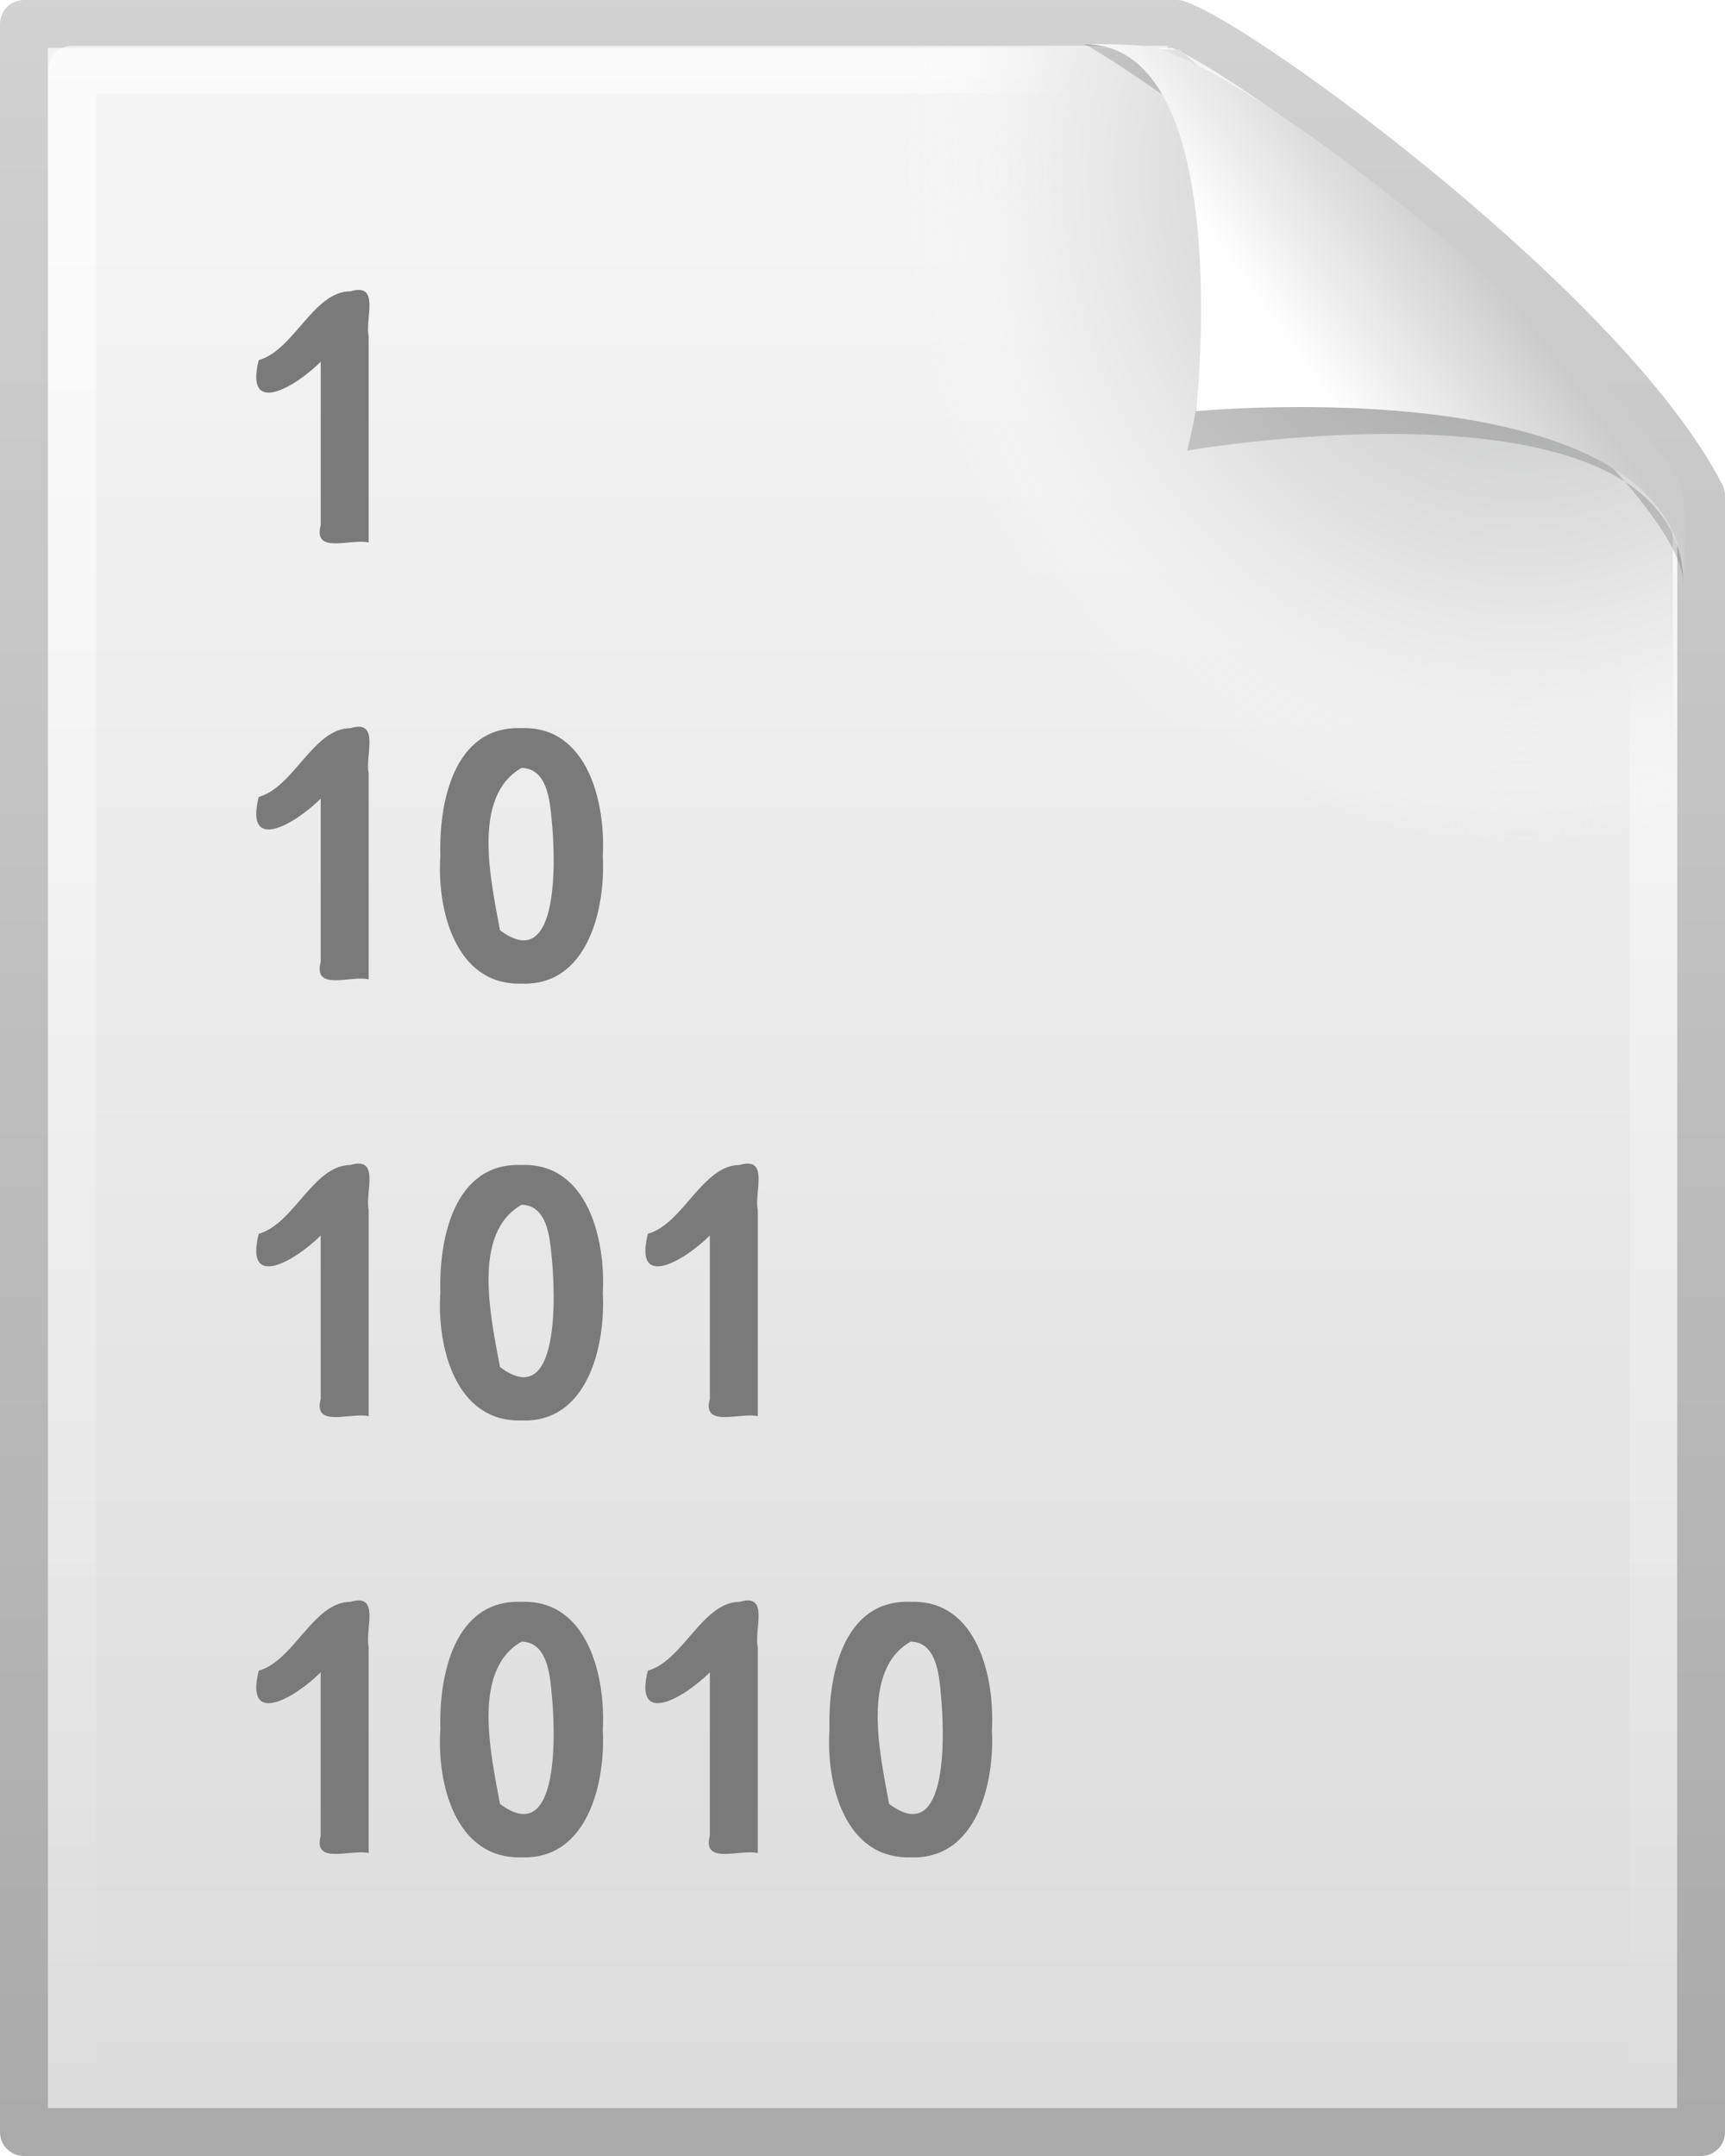 <?xml version="1.0" encoding="UTF-8" standalone="no"?>
<!-- Created with Inkscape (http://www.inkscape.org/) -->

<svg
   xmlns:svg="http://www.w3.org/2000/svg"
   xmlns="http://www.w3.org/2000/svg"
   xmlns:xlink="http://www.w3.org/1999/xlink"
   version="1.2"
   width="100%"
   height="100%"
   viewBox="0 0 36 45"
   id="svg2"
   style="display:inline">
  <defs
     id="defs4">
    <linearGradient
       id="linearGradient3104">
      <stop
         id="stop3106"
         style="stop-color:#aaaaaa;stop-opacity:1"
         offset="0" />
      <stop
         id="stop3108"
         style="stop-color:#d2d2d2;stop-opacity:1"
         offset="1" />
    </linearGradient>
    <linearGradient
       id="linearGradient3600">
      <stop
         id="stop3602"
         style="stop-color:#f4f4f4;stop-opacity:1"
         offset="0" />
      <stop
         id="stop3604"
         style="stop-color:#dbdbdb;stop-opacity:1"
         offset="1" />
    </linearGradient>
    <linearGradient
       id="linearGradient5048">
      <stop
         id="stop5050"
         style="stop-color:#000000;stop-opacity:0"
         offset="0" />
      <stop
         id="stop5056"
         style="stop-color:#000000;stop-opacity:1"
         offset="0.5" />
      <stop
         id="stop5052"
         style="stop-color:#000000;stop-opacity:0"
         offset="1" />
    </linearGradient>
    <linearGradient
       id="linearGradient5060">
      <stop
         id="stop5062"
         style="stop-color:#000000;stop-opacity:1"
         offset="0" />
      <stop
         id="stop5064"
         style="stop-color:#000000;stop-opacity:0"
         offset="1" />
    </linearGradient>
    <linearGradient
       x1="28.976"
       y1="31.07"
       x2="29"
       y2="40.005"
       id="linearGradient4354"
       xlink:href="#linearGradient4457"
       gradientUnits="userSpaceOnUse"
       gradientTransform="matrix(0.75,0,0,0.75,49.873,11.124)" />
    <linearGradient
       x1="28.976"
       y1="31.07"
       x2="29"
       y2="40.005"
       id="linearGradient4350"
       xlink:href="#linearGradient4457"
       gradientUnits="userSpaceOnUse"
       gradientTransform="translate(-1,-1)" />
    <radialGradient
       cx="9.375"
       cy="9.375"
       r="9.375"
       fx="9.375"
       fy="9.375"
       id="radialGradient4348"
       xlink:href="#linearGradient3524"
       gradientUnits="userSpaceOnUse" />
    <radialGradient
       cx="9.375"
       cy="9.375"
       r="9.375"
       fx="9.375"
       fy="9.375"
       id="radialGradient4346"
       xlink:href="#linearGradient3524"
       gradientUnits="userSpaceOnUse" />
    <radialGradient
       cx="9.375"
       cy="9.375"
       r="9.375"
       fx="9.375"
       fy="9.375"
       id="radialGradient4344"
       xlink:href="#linearGradient3524"
       gradientUnits="userSpaceOnUse" />
    <linearGradient
       id="linearGradient4457">
      <stop
         id="stop4459"
         style="stop-color:#cc0000;stop-opacity:1"
         offset="0" />
      <stop
         id="stop4461"
         style="stop-color:#ef2929;stop-opacity:1"
         offset="1" />
    </linearGradient>
    <linearGradient
       id="linearGradient3524">
      <stop
         id="stop5270"
         style="stop-color:#729fcf;stop-opacity:0"
         offset="0" />
      <stop
         id="stop5272"
         style="stop-color:#729fcf;stop-opacity:0"
         offset="0.85" />
      <stop
         id="stop3528"
         style="stop-color:#729fcf;stop-opacity:1"
         offset="1" />
    </linearGradient>
    <linearGradient
       x1="28.976"
       y1="31.07"
       x2="29"
       y2="40.005"
       id="linearGradient4498"
       xlink:href="#linearGradient4457"
       gradientUnits="userSpaceOnUse"
       gradientTransform="translate(-502.684,-258.255)" />
    <radialGradient
       cx="9.375"
       cy="9.375"
       r="9.375"
       fx="9.375"
       fy="9.375"
       id="radialGradient3345"
       xlink:href="#linearGradient3524"
       gradientUnits="userSpaceOnUse" />
    <radialGradient
       cx="9.375"
       cy="9.375"
       r="9.375"
       fx="9.375"
       fy="9.375"
       id="radialGradient3347"
       xlink:href="#linearGradient3524"
       gradientUnits="userSpaceOnUse" />
    <radialGradient
       cx="9.375"
       cy="9.375"
       r="9.375"
       fx="9.375"
       fy="9.375"
       id="radialGradient3349"
       xlink:href="#linearGradient3524"
       gradientUnits="userSpaceOnUse" />
    <linearGradient
       x1="28.976"
       y1="31.07"
       x2="29"
       y2="40.005"
       id="linearGradient3351"
       xlink:href="#linearGradient4457"
       gradientUnits="userSpaceOnUse"
       gradientTransform="translate(-1,-1)" />
    <linearGradient
       x1="28.976"
       y1="31.07"
       x2="29"
       y2="40.005"
       id="linearGradient3355"
       xlink:href="#linearGradient4457"
       gradientUnits="userSpaceOnUse"
       gradientTransform="matrix(0.75,0,0,0.75,49.873,11.124)" />
    <linearGradient
       x1="28.976"
       y1="31.07"
       x2="29"
       y2="40.005"
       id="linearGradient3436"
       xlink:href="#linearGradient4457"
       gradientUnits="userSpaceOnUse"
       gradientTransform="translate(-371.685,-280.571)" />
    <linearGradient
       x1="302.857"
       y1="366.648"
       x2="302.857"
       y2="609.505"
       id="linearGradient3584"
       xlink:href="#linearGradient5048"
       gradientUnits="userSpaceOnUse"
       gradientTransform="matrix(0.07,0,0,0.015,-1.45,38.629)" />
    <radialGradient
       cx="605.714"
       cy="486.648"
       r="117.143"
       fx="605.714"
       fy="486.648"
       id="radialGradient3586"
       xlink:href="#linearGradient5060"
       gradientUnits="userSpaceOnUse"
       gradientTransform="matrix(-0.024,0,0,0.015,21.522,38.629)" />
    <radialGradient
       cx="605.714"
       cy="486.648"
       r="117.143"
       fx="605.714"
       fy="486.648"
       id="radialGradient3588"
       xlink:href="#linearGradient5060"
       gradientUnits="userSpaceOnUse"
       gradientTransform="matrix(0.024,0,0,0.015,26.478,38.629)" />
    <linearGradient
       x1="25.132"
       y1="6.729"
       x2="25.132"
       y2="47.013"
       id="linearGradient3601"
       xlink:href="#linearGradient3600"
       gradientUnits="userSpaceOnUse"
       gradientTransform="translate(-0.008,0)" />
    <linearGradient
       x1="-51.786"
       y1="50.786"
       x2="-51.786"
       y2="2.906"
       id="linearGradient3603"
       xlink:href="#linearGradient3104"
       gradientUnits="userSpaceOnUse"
       gradientTransform="matrix(0.807,0,0,0.936,59.402,-1.114)" />
    <radialGradient
       cx="102"
       cy="112.305"
       r="139.559"
       id="XMLID_8_"
       gradientUnits="userSpaceOnUse">
      <stop
         id="stop41"
         style="stop-color:#b7b8b9;stop-opacity:1"
         offset="0" />
      <stop
         id="stop47"
         style="stop-color:#ececec;stop-opacity:1"
         offset="0.189" />
      <stop
         id="stop49"
         style="stop-color:#fafafa;stop-opacity:0"
         offset="0.257" />
      <stop
         id="stop51"
         style="stop-color:#ffffff;stop-opacity:0"
         offset="0.301" />
      <stop
         id="stop53"
         style="stop-color:#fafafa;stop-opacity:0"
         offset="0.531" />
      <stop
         id="stop55"
         style="stop-color:#ebecec;stop-opacity:0"
         offset="0.845" />
      <stop
         id="stop57"
         style="stop-color:#e1e2e3;stop-opacity:0"
         offset="1" />
    </radialGradient>
    <filter
       x="-0.148"
       y="-0.164"
       width="1.297"
       height="1.329"
       style="color-interpolation-filters:sRGB"
       id="filter3248">
      <feGaussianBlur
         stdDeviation="0.774"
         id="feGaussianBlur3250" />
    </filter>
    <linearGradient
       x1="32.892"
       y1="8.059"
       x2="36.358"
       y2="5.457"
       id="linearGradient2633"
       xlink:href="#linearGradient8589-8"
       gradientUnits="userSpaceOnUse"
       gradientTransform="matrix(0.998,0,0,1.041,0.164,0.894)" />
    <linearGradient
       id="linearGradient8589-8">
      <stop
         id="stop8591-1"
         style="stop-color:#fefefe;stop-opacity:1"
         offset="0" />
      <stop
         id="stop8593-2"
         style="stop-color:#cbcbcb;stop-opacity:1"
         offset="1" />
    </linearGradient>
    <radialGradient
       cx="102"
       cy="112.305"
       r="139.559"
       id="radialGradient2965"
       xlink:href="#XMLID_8_"
       gradientUnits="userSpaceOnUse"
       gradientTransform="matrix(0.362,0,0,-0.391,0.851,49.517)" />
    <linearGradient
       id="linearGradient3211">
      <stop
         id="stop3213"
         style="stop-color:#ffffff;stop-opacity:1"
         offset="0" />
      <stop
         id="stop3215"
         style="stop-color:#ffffff;stop-opacity:0"
         offset="1" />
    </linearGradient>
    <linearGradient
       x1="24"
       y1="2"
       x2="24"
       y2="46.017"
       id="linearGradient2890"
       xlink:href="#linearGradient3211"
       gradientUnits="userSpaceOnUse"
       gradientTransform="matrix(1,0,0,0.978,-5.992,-0.989)" />
  </defs>
  <g
     transform="matrix(1,0,0,1,-5.992,-2)"
     id="layer1"
     style="display:inline">
    <g
       transform="matrix(0.51,0,0,0.51,5.087,-43.602)"
       id="g12923" />
    <g
       transform="matrix(0.51,0,0,0.51,89.04,-9.763)"
       id="g12925"
       style="display:inline" />
    <g
       transform="matrix(0.51,0,0,0.51,89.013,-9.615)"
       id="g12935" />
    <g
       transform="matrix(1.47,0,0,1.47,-88.248,16.936)"
       id="layer5"
       style="display:inline" />
    <g
       transform="matrix(0.51,0,0,0.51,-66.702,21.036)"
       id="g2529"
       style="display:inline" />
    <g
       transform="translate(-111.565,16.095)"
       id="g2552" />
    <g
       transform="translate(-111.565,16.095)"
       id="g2554"
       style="display:inline" />
    <g
       transform="translate(-111.618,16.386)"
       id="g2556" />
    <g
       transform="translate(-49.75,9.693)"
       id="g2682"
       style="display:inline" />
    <g
       transform="matrix(0.51,0,0,0.51,-75.238,-18.599)"
       id="g4093" />
    <g
       transform="matrix(0.51,0,0,0.51,8.715,15.24)"
       id="g4095"
       style="display:inline" />
    <g
       transform="matrix(0.51,0,0,0.51,8.688,15.388)"
       id="g4097" />
    <g
       transform="matrix(1.47,0,0,1.47,-168.572,41.939)"
       id="g4099"
       style="display:inline" />
    <g
       transform="matrix(0.51,0,0,0.51,-147.027,46.039)"
       id="g4101"
       style="display:inline" />
    <g
       transform="translate(-191.889,41.098)"
       id="g4103" />
    <g
       transform="translate(-191.889,41.098)"
       id="g4105"
       style="display:inline" />
    <g
       transform="translate(-191.942,41.389)"
       id="g4107" />
    <g
       transform="translate(-130.074,34.696)"
       id="g4109"
       style="display:inline" />
    <g
       transform="matrix(0.51,0,0,0.51,-138.768,-9.528)"
       id="g3993" />
    <g
       transform="matrix(0.51,0,0,0.51,-54.815,24.31)"
       id="g3995"
       style="display:inline" />
    <g
       transform="matrix(0.51,0,0,0.51,-54.842,24.458)"
       id="g3997" />
    <g
       transform="matrix(1.47,0,0,1.47,-232.102,51.009)"
       id="g3999"
       style="display:inline" />
    <g
       transform="matrix(0.51,0,0,0.51,-210.557,55.109)"
       id="g4001"
       style="display:inline" />
    <g
       transform="translate(-218.054,30.892)"
       id="g3444" />
    <g
       transform="translate(-218.054,30.892)"
       id="g3446"
       style="display:inline" />
    <g
       transform="translate(-218.107,31.183)"
       id="g3448" />
    <g
       transform="matrix(0.51,0,0,0.51,-213.02,-12.419)"
       id="g3454" />
    <g
       transform="matrix(0.51,0,0,0.51,-129.067,21.42)"
       id="g3456"
       style="display:inline" />
    <g
       transform="matrix(0.51,0,0,0.51,-129.094,21.568)"
       id="g3458" />
    <g
       transform="matrix(1.47,0,0,1.47,-306.354,48.119)"
       id="g3462"
       style="display:inline" />
    <g
       transform="matrix(0.51,0,0,0.51,-284.809,52.219)"
       id="g3465"
       style="display:inline" />
    <g
       transform="matrix(2.885,0,0,2.885,-351.089,41.84)"
       id="g3209" />
    <g
       transform="translate(-308.806,49.886)"
       id="g3213" />
    <g
       transform="matrix(2.885,0,0,2.885,-628.719,81.63)"
       id="g3113" />
    <g
       transform="translate(-586.436,89.675)"
       id="g3117" />
    <g
       transform="matrix(0.51,0,0,0.51,-197.048,-9.557)"
       id="g2591" />
    <g
       transform="matrix(0.51,0,0,0.51,-113.095,24.281)"
       id="g2593"
       style="display:inline" />
    <g
       transform="matrix(0.51,0,0,0.51,-113.122,24.429)"
       id="g2595" />
    <g
       transform="matrix(1.47,0,0,1.47,-290.382,50.98)"
       id="g2599"
       style="display:inline" />
    <g
       transform="matrix(0.51,0,0,0.51,-268.837,55.08)"
       id="g2601"
       style="display:inline" />
    <g
       transform="translate(-313.7,50.139)"
       id="g4020" />
    <g
       transform="translate(-313.7,50.139)"
       id="g4022"
       style="display:inline" />
    <g
       transform="translate(-313.753,50.43)"
       id="g4024" />
    <g
       transform="matrix(0.51,0,0,0.51,-100.918,-29.345)"
       id="g2995" />
    <g
       transform="matrix(0.51,0,0,0.51,-16.965,4.494)"
       id="g2997"
       style="display:inline" />
    <g
       transform="matrix(0.51,0,0,0.51,-16.992,4.642)"
       id="g2999" />
    <g
       transform="matrix(1.47,0,0,1.47,-194.252,31.193)"
       id="g3003"
       style="display:inline" />
    <g
       transform="matrix(0.51,0,0,0.51,-172.707,35.293)"
       id="g3006"
       style="display:inline" />
    <g
       transform="translate(-221.208,53.379)"
       id="g4141" />
    <g
       transform="translate(-221.208,53.379)"
       id="g3385"
       style="display:inline" />
    <g
       transform="translate(-271.639,55.319)"
       id="g3398" />
    <g
       transform="translate(-271.231,22.603)"
       id="g3358"
       style="opacity:0.306" />
    <g
       transform="translate(-279.231,118.291)"
       id="g3360" />
    <rect
       width="16"
       height="16"
       x="-483.684"
       y="-234.255"
       id="rect3370"
       style="display:none;overflow:visible;visibility:visible;fill:#d3d7cf;fill-opacity:1;fill-rule:evenodd;stroke:none;stroke-width:1;marker:none" />
    <rect
       width="22"
       height="22"
       x="-483.684"
       y="-208.255"
       id="rect3372"
       style="display:none;overflow:visible;visibility:visible;fill:#d3d7cf;fill-opacity:1;fill-rule:evenodd;stroke:none;stroke-width:1;marker:none" />
    <path
       d="m 18.75,9.375 a 9.375,9.375 0 1 1 -18.75,0 9.375,9.375 0 1 1 18.75,0 z"
       transform="matrix(1.707,0,0,1.707,-431.684,-179.255)"
       id="path3374"
       style="display:none;overflow:visible;visibility:visible;fill:url(#radialGradient4344);fill-opacity:1;fill-rule:evenodd;stroke:none;stroke-width:0.609;marker:none" />
    <path
       d="m 18.75,9.375 a 9.375,9.375 0 1 1 -18.75,0 9.375,9.375 0 1 1 18.75,0 z"
       transform="matrix(2.133,0,0,2.133,-435.684,-183.255)"
       id="path3376"
       style="display:none;overflow:visible;visibility:visible;fill:url(#radialGradient4346);fill-opacity:1;fill-rule:evenodd;stroke:none;stroke-width:0.481;marker:none" />
    <path
       d="m 18.75,9.375 a 9.375,9.375 0 1 1 -18.75,0 9.375,9.375 0 1 1 18.75,0 z"
       transform="matrix(2.56,0,0,2.56,-439.684,-187.255)"
       id="path3378"
       style="display:none;overflow:visible;visibility:visible;fill:url(#radialGradient4348);fill-opacity:1;fill-rule:evenodd;stroke:none;stroke-width:0.4;marker:none" />
    <g
       transform="translate(-619.684,-199.755)"
       id="g3380"
       style="display:none">
      <path
         d="m 57,28.5 a 1.75,1 0 1 1 -3.5,0 1.75,1 0 1 1 3.5,0 z"
         transform="matrix(1.143,0,0,1.5,-11.143,-8.25)"
         id="path3382"
         style="display:inline;overflow:visible;visibility:visible;fill:#000000;fill-opacity:1;fill-rule:evenodd;stroke:none;stroke-width:1;marker:none" />
      <rect
         width="1"
         height="8.5"
         x="53"
         y="26"
         id="rect3384"
         style="display:inline;overflow:visible;visibility:visible;fill:#000000;fill-opacity:1;fill-rule:evenodd;stroke:none;stroke-width:1;marker:none" />
      <path
         d="m 54,26 c 2,0 1.5,3 2.5,3 C 54.5,29 56,27.5 54,27.5 L 54,26 Z"
         id="path3386"
         style="fill:#000000;fill-opacity:1;fill-rule:evenodd;stroke:none" />
    </g>
    <g
       transform="translate(-619.684,-199.755)"
       id="g3388"
       style="display:none">
      <path
         d="m 57,28.5 a 1.75,1 0 1 1 -3.5,0 1.75,1 0 1 1 3.5,0 z"
         transform="matrix(1.143,0,0,1.5,-2.643,-8.25)"
         id="path3390"
         style="display:inline;overflow:visible;visibility:visible;fill:#000000;fill-opacity:1;fill-rule:evenodd;stroke:none;stroke-width:1;marker:none" />
      <rect
         width="1"
         height="8.5"
         x="61.5"
         y="26"
         id="rect3392"
         style="display:inline;overflow:visible;visibility:visible;fill:#000000;fill-opacity:1;fill-rule:evenodd;stroke:none;stroke-width:1;marker:none" />
      <path
         d="M 62.5,26 C 64.5,26 64,28.5 65,28.5 c -1.5,1e-6 -0.5,-1 -2.5,-1 l 0,-1.5 z"
         id="path3394"
         style="fill:#000000;fill-opacity:1;fill-rule:evenodd;stroke:none" />
      <path
         d="M 62.5,28 C 64.5,28 64,30.5 65,30.5 c -1.5,1e-6 -0.5,-1 -2.5,-1 l 0,-1.5 z"
         id="path3396"
         style="display:inline;fill:#000000;fill-opacity:1;fill-rule:evenodd;stroke:none" />
    </g>
    <g
       transform="translate(-541.684,-234.255)"
       id="g3399"
       style="display:none">
      <path
         d="m 57,28.5 a 1.75,1 0 1 1 -3.5,0 1.75,1 0 1 1 3.5,0 z"
         transform="matrix(-1.143,0,0,-1.5,56.143,104.75)"
         id="path3401"
         style="display:inline;overflow:visible;visibility:visible;fill:#000000;fill-opacity:1;fill-rule:evenodd;stroke:none;stroke-width:1;marker:none" />
      <rect
         width="1"
         height="8.5"
         x="8"
         y="-70.5"
         transform="scale(-1,-1)"
         id="rect3403"
         style="display:inline;overflow:visible;visibility:visible;fill:#000000;fill-opacity:1;fill-rule:evenodd;stroke:none;stroke-width:1;marker:none" />
      <path
         d="m -8,70.5 c 2,0 1.5,-3 2.5,-3 -2,-10e-7 -0.5,1.5 -2.5,1.5 l 0,1.5 z"
         id="path3405"
         style="display:inline;fill:#000000;fill-opacity:1;fill-rule:evenodd;stroke:none" />
    </g>
    <g
       transform="translate(-620.184,-199.755)"
       id="g3407"
       style="display:none">
      <path
         d="m 57,28.5 a 1.75,1 0 1 1 -3.5,0 1.75,1 0 1 1 3.5,0 z"
         transform="matrix(-1.143,0,0,-1.5,142.643,70.25)"
         id="path3409"
         style="display:inline;overflow:visible;visibility:visible;fill:#000000;fill-opacity:1;fill-rule:evenodd;stroke:none;stroke-width:1;marker:none" />
      <rect
         width="1"
         height="8.5"
         x="-78.5"
         y="-36"
         transform="scale(-1,-1)"
         id="rect3411"
         style="display:inline;overflow:visible;visibility:visible;fill:#000000;fill-opacity:1;fill-rule:evenodd;stroke:none;stroke-width:1;marker:none" />
      <path
         d="M 78.5,36 C 80.5,36 80,33.5 81,33.5 c -1.5,-10e-7 -0.5,1 -2.5,1 l 0,1.5 z"
         id="path3413"
         style="fill:#000000;fill-opacity:1;fill-rule:evenodd;stroke:none" />
      <path
         d="M 78.5,34 C 80.5,34 80,31.5 81,31.5 c -1.5,-1e-6 -0.5,1 -2.5,1 l 0,1.5 z"
         id="path3415"
         style="display:inline;fill:#000000;fill-opacity:1;fill-rule:evenodd;stroke:none" />
    </g>
    <g
       transform="translate(-540.684,-235.255)"
       id="g3417"
       style="display:none">
      <path
         d="m 57,28.5 a 1.75,1 0 1 1 -3.5,0 1.75,1 0 1 1 3.5,0 z"
         transform="matrix(1.143,0,0,1.5,-89.143,39.75)"
         id="path3419"
         style="display:inline;overflow:visible;visibility:visible;fill:#000000;fill-opacity:1;fill-rule:evenodd;stroke:none;stroke-width:1;marker:none" />
      <path
         d="m -25,74 6,1.5 0,8.5 -1,0 0,-7 -4,-1 0,6.5 -1,0 0,-8.5 z"
         id="path3421"
         style="display:inline;overflow:visible;visibility:visible;fill:#000000;fill-opacity:1;fill-rule:evenodd;stroke:none;stroke-width:1;marker:none" />
      <path
         d="m 57,28.5 a 1.75,1 0 1 1 -3.5,0 1.75,1 0 1 1 3.5,0 z"
         transform="matrix(1.143,0,0,1.5,-84.143,41.25)"
         id="path3423"
         style="display:inline;overflow:visible;visibility:visible;fill:#000000;fill-opacity:1;fill-rule:evenodd;stroke:none;stroke-width:1;marker:none" />
    </g>
    <g
       transform="translate(-542.184,-236.255)"
       id="g3425"
       style="display:none">
      <path
         d="m 57,28.5 a 1.75,1 0 1 1 -3.5,0 1.75,1 0 1 1 3.5,0 z"
         transform="matrix(1.143,0,0,-1.5,-74.643,120.75)"
         id="path3427"
         style="display:inline;overflow:visible;visibility:visible;fill:#000000;fill-opacity:1;fill-rule:evenodd;stroke:none;stroke-width:1;marker:none" />
      <path
         d="m -13.5,86.5 6,-1.5 0,-8.5 -1,0 0,7 -4,1 0,-6.5 -1,0 0,8.5 z"
         id="path3429"
         style="display:inline;overflow:visible;visibility:visible;fill:#000000;fill-opacity:1;fill-rule:evenodd;stroke:none;stroke-width:1;marker:none" />
      <path
         d="m 57,28.5 a 1.75,1 0 1 1 -3.5,0 1.75,1 0 1 1 3.5,0 z"
         transform="matrix(1.143,0,0,-1.5,-69.643,119.25)"
         id="path3431"
         style="display:inline;overflow:visible;visibility:visible;fill:#000000;fill-opacity:1;fill-rule:evenodd;stroke:none;stroke-width:1;marker:none" />
    </g>
    <path
       d="m 80,37 a 16,16 0 1 1 -32,0 16,16 0 1 1 32,0 z"
       transform="translate(-478.179,-155.25)"
       id="path3433"
       style="display:none;overflow:visible;visibility:visible;fill:#5c3566;fill-opacity:1;fill-rule:evenodd;stroke:none;stroke-width:1;marker:none" />
    <path
       d="m 80,37 a 16,16 0 1 1 -32,0 16,16 0 1 1 32,0 z"
       transform="matrix(0.75,0,0,0.75,-462.198,-146.011)"
       id="path3435"
       style="display:none;overflow:visible;visibility:visible;fill:#75507b;fill-opacity:1;fill-rule:evenodd;stroke:none;stroke-width:1;marker:none" />
    <path
       d="m 80,37 a 16,16 0 1 1 -32,0 16,16 0 1 1 32,0 z"
       transform="matrix(0.5,0,0,0.5,-446.174,-136.747)"
       id="path3437"
       style="display:none;overflow:visible;visibility:visible;fill:#ad7fa8;fill-opacity:1;fill-rule:evenodd;stroke:none;stroke-width:1;marker:none" />
    <g
       transform="translate(-541.684,-235.255)"
       id="g3439"
       style="display:none">
      <rect
         width="12"
         height="12"
         ry="1.085"
         x="26.5"
         y="27.5"
         id="rect3441"
         style="display:inline;overflow:visible;visibility:visible;fill:url(#linearGradient4350);fill-opacity:1;fill-rule:evenodd;stroke:#a40000;stroke-width:1;stroke-linecap:round;stroke-linejoin:miter;stroke-miterlimit:4;stroke-dasharray:none;stroke-dashoffset:0;stroke-opacity:1;marker:none" />
      <g
         transform="translate(-2,-2)"
         id="g3443">
        <rect
           width="9"
           height="2"
           ry="0"
           x="44.998"
           y="-0.293"
           transform="matrix(0.707,0.707,-0.707,0.707,0,0)"
           id="rect3445"
           style="display:inline;overflow:visible;visibility:visible;fill:#ffffff;fill-opacity:1;fill-rule:evenodd;stroke:none;stroke-width:1;marker:none" />
        <rect
           width="9"
           height="2"
           ry="0"
           x="-3.793"
           y="48.498"
           transform="matrix(-0.707,0.707,0.707,0.707,0,0)"
           id="rect3447"
           style="display:inline;overflow:visible;visibility:visible;fill:#ffffff;fill-opacity:1;fill-rule:evenodd;stroke:none;stroke-width:1;marker:none" />
      </g>
      <rect
         width="10"
         height="10"
         ry="0"
         x="27.5"
         y="28.5"
         id="rect3449"
         style="display:inline;overflow:visible;visibility:visible;fill:none;stroke:#ef2929;stroke-width:1;stroke-linecap:round;stroke-linejoin:round;stroke-miterlimit:4;stroke-dasharray:none;stroke-dashoffset:0;stroke-opacity:1;marker:none" />
    </g>
    <rect
       width="7"
       height="7"
       ry="1.085"
       x="-475.184"
       y="-229.755"
       id="rect3451"
       style="display:none;overflow:visible;visibility:visible;fill:url(#linearGradient4498);fill-opacity:1;fill-rule:evenodd;stroke:#a40000;stroke-width:1;stroke-linecap:round;stroke-linejoin:miter;stroke-miterlimit:4;stroke-dasharray:none;stroke-dashoffset:0;stroke-opacity:1;marker:none" />
    <path
       d="m -474.184,-227.755 1,-1 4,4 -1,1 -4,-4 z"
       id="path3453"
       style="display:none;fill:#ffffff;fill-opacity:1;fill-rule:evenodd;stroke:none" />
    <path
       d="m -473.184,-223.755 -1,-1 4,-4 1,1 -4,4 z"
       id="path3455"
       style="display:none;fill:#ffffff;fill-opacity:1;fill-rule:evenodd;stroke:none" />
    <g
       transform="translate(-541.684,-234.255)"
       id="g3457"
       style="display:none">
      <rect
         width="9.001"
         height="9.001"
         ry="0.993"
         x="70.499"
         y="32.5"
         id="rect3459"
         style="display:inline;overflow:visible;visibility:visible;fill:url(#linearGradient4354);fill-opacity:1;fill-rule:evenodd;stroke:#a40000;stroke-width:1;stroke-linecap:round;stroke-linejoin:miter;stroke-miterlimit:4;stroke-dasharray:none;stroke-dashoffset:0;stroke-opacity:1;marker:none" />
      <rect
         width="7"
         height="7"
         ry="0"
         x="71.5"
         y="33.5"
         id="rect3461"
         style="display:inline;overflow:visible;visibility:visible;fill:none;stroke:#ef2929;stroke-width:1;stroke-linecap:round;stroke-linejoin:round;stroke-miterlimit:4;stroke-dasharray:none;stroke-dashoffset:0;stroke-opacity:1;marker:none" />
      <g
         id="g3463">
        <path
           d="m 72.5,35.5 1,-1 4,4 -1,1 -4,-4 z"
           id="path3465"
           style="display:inline;fill:#ffffff;fill-opacity:1;fill-rule:evenodd;stroke:none" />
        <path
           d="m 73.5,39.5 -1,-1 4,-4 1,1 -4,4 z"
           id="path3467"
           style="display:inline;fill:#ffffff;fill-opacity:1;fill-rule:evenodd;stroke:none" />
      </g>
    </g>
    <g
       transform="matrix(0.4,0,0,0.4,-133.863,3.289)"
       id="g2570" />
    <g
       transform="matrix(0.4,0,0,0.4,-68.017,29.83)"
       id="g2572"
       style="display:inline" />
    <g
       transform="matrix(0.4,0,0,0.4,-68.038,29.946)"
       id="g2574" />
    <g
       transform="matrix(1.153,0,0,1.153,-207.067,50.771)"
       id="g2576"
       style="display:inline" />
    <g
       transform="matrix(0.4,0,0,0.4,-190.169,53.986)"
       id="g2578"
       style="display:inline" />
    <g
       transform="matrix(0.784,0,0,0.784,-196.049,34.993)"
       id="g2580" />
    <g
       transform="matrix(0.784,0,0,0.784,-196.049,34.993)"
       id="g2582"
       style="display:inline" />
    <g
       transform="matrix(0.784,0,0,0.784,-196.091,35.221)"
       id="g2584" />
    <g
       transform="matrix(0.4,0,0,0.4,-192.101,1.023)"
       id="g2586" />
    <g
       transform="matrix(0.4,0,0,0.4,-126.255,27.563)"
       id="g2588"
       style="display:inline" />
    <g
       transform="matrix(0.4,0,0,0.4,-126.276,27.679)"
       id="g2590" />
    <g
       transform="matrix(1.153,0,0,1.153,-265.305,48.504)"
       id="g2592"
       style="display:inline" />
    <g
       transform="matrix(0.4,0,0,0.4,-248.407,51.719)"
       id="g2594"
       style="display:inline" />
    <g
       transform="matrix(2.263,0,0,2.263,-300.392,43.579)"
       id="g2596" />
    <g
       transform="matrix(0.784,0,0,0.784,-267.228,49.89)"
       id="g2598" />
    <g
       transform="matrix(2.263,0,0,2.263,-518.144,74.787)"
       id="g2600" />
    <g
       transform="matrix(0.784,0,0,0.784,-484.98,81.097)"
       id="g2602" />
    <g
       transform="matrix(0.4,0,0,0.4,-179.574,3.267)"
       id="g2604" />
    <g
       transform="matrix(0.4,0,0,0.4,-113.727,29.807)"
       id="g2606"
       style="display:inline" />
    <g
       transform="matrix(0.4,0,0,0.4,-113.748,29.923)"
       id="g2608" />
    <g
       transform="matrix(1.153,0,0,1.153,-252.778,50.748)"
       id="g2610"
       style="display:inline" />
    <g
       transform="matrix(0.4,0,0,0.4,-235.88,53.964)"
       id="g2612"
       style="display:inline" />
    <g
       transform="matrix(0.784,0,0,0.784,-271.066,50.088)"
       id="g2614" />
    <g
       transform="matrix(0.784,0,0,0.784,-271.066,50.088)"
       id="g2616"
       style="display:inline" />
    <g
       transform="matrix(0.784,0,0,0.784,-271.108,50.316)"
       id="g2618" />
    <g
       transform="matrix(0.4,0,0,0.4,-104.176,-12.253)"
       id="g2620" />
    <g
       transform="matrix(0.4,0,0,0.4,-38.33,14.287)"
       id="g2622"
       style="display:inline" />
    <g
       transform="matrix(0.4,0,0,0.4,-38.351,14.404)"
       id="g2624" />
    <g
       transform="matrix(1.153,0,0,1.153,-177.381,35.228)"
       id="g2626"
       style="display:inline" />
    <g
       transform="matrix(0.4,0,0,0.4,-160.482,38.444)"
       id="g2628"
       style="display:inline" />
    <g
       transform="matrix(0.51,0,0,0.51,55.761,-40.915)"
       id="g2890" />
    <g
       transform="matrix(0.51,0,0,0.51,139.714,-7.076)"
       id="g2892"
       style="display:inline" />
    <g
       transform="matrix(0.51,0,0,0.51,139.687,-6.928)"
       id="g2894" />
    <g
       transform="matrix(1.47,0,0,1.47,-37.574,19.623)"
       id="g2896"
       style="display:inline" />
    <g
       transform="matrix(0.51,0,0,0.51,-16.028,23.723)"
       id="g2898"
       style="display:inline" />
    <g
       transform="translate(-60.891,18.782)"
       id="g2900" />
    <g
       transform="translate(-60.891,18.782)"
       id="g2902"
       style="display:inline" />
    <g
       transform="translate(-60.944,19.073)"
       id="g2904" />
    <g
       transform="translate(0.924,12.38)"
       id="g2906"
       style="display:inline" />
    <g
       transform="matrix(0.51,0,0,0.51,-7.769,-31.845)"
       id="g2908" />
    <g
       transform="matrix(0.51,0,0,0.51,76.184,1.994)"
       id="g2910"
       style="display:inline" />
    <g
       transform="matrix(0.51,0,0,0.51,76.157,2.142)"
       id="g2912" />
    <g
       transform="matrix(1.47,0,0,1.47,-101.104,28.693)"
       id="g2914"
       style="display:inline" />
    <g
       transform="matrix(0.51,0,0,0.51,-79.558,32.793)"
       id="g2916"
       style="display:inline" />
    <g
       transform="translate(-87.055,8.576)"
       id="g2918" />
    <g
       transform="translate(-87.055,8.576)"
       id="g2920"
       style="display:inline" />
    <g
       transform="translate(-87.108,8.867)"
       id="g2922" />
    <g
       transform="matrix(0.51,0,0,0.51,-82.022,-34.735)"
       id="g2924" />
    <g
       transform="matrix(0.51,0,0,0.51,1.931,-0.896)"
       id="g2926"
       style="display:inline" />
    <g
       transform="matrix(0.51,0,0,0.51,1.904,-0.748)"
       id="g2928" />
    <g
       transform="matrix(1.47,0,0,1.47,-175.356,25.803)"
       id="g2930"
       style="display:inline" />
    <g
       transform="matrix(0.51,0,0,0.51,-153.811,29.903)"
       id="g2932"
       style="display:inline" />
    <g
       transform="matrix(2.885,0,0,2.885,-220.091,19.524)"
       id="g2934" />
    <g
       transform="translate(-177.807,27.57)"
       id="g2936" />
    <g
       transform="matrix(2.885,0,0,2.885,-497.721,59.313)"
       id="g2938" />
    <g
       transform="translate(-455.437,67.359)"
       id="g2940" />
    <g
       transform="matrix(0.51,0,0,0.51,-66.05,-31.874)"
       id="g2942" />
    <g
       transform="matrix(0.51,0,0,0.51,17.903,1.965)"
       id="g2944"
       style="display:inline" />
    <g
       transform="matrix(0.51,0,0,0.51,17.876,2.113)"
       id="g2946" />
    <g
       transform="matrix(1.47,0,0,1.47,-159.384,28.664)"
       id="g2948"
       style="display:inline" />
    <g
       transform="matrix(0.51,0,0,0.51,-137.839,32.764)"
       id="g2950"
       style="display:inline" />
    <g
       transform="translate(-182.701,27.823)"
       id="g2952" />
    <g
       transform="translate(-182.701,27.823)"
       id="g2954"
       style="display:inline" />
    <g
       transform="translate(-182.754,28.114)"
       id="g2956" />
    <g
       transform="matrix(0.51,0,0,0.51,30.08,-51.661)"
       id="g2958" />
    <g
       transform="matrix(0.51,0,0,0.51,114.034,-17.823)"
       id="g2960"
       style="display:inline" />
    <g
       transform="matrix(0.51,0,0,0.51,114.007,-17.674)"
       id="g2962" />
    <g
       transform="matrix(1.47,0,0,1.47,-63.254,8.877)"
       id="g2964"
       style="display:inline" />
    <g
       transform="matrix(0.51,0,0,0.51,-41.708,12.977)"
       id="g2966"
       style="display:inline" />
    <g
       transform="translate(-90.209,31.063)"
       id="g2968" />
    <g
       transform="translate(-90.209,31.063)"
       id="g2970"
       style="display:inline" />
    <g
       transform="translate(-140.641,33.002)"
       id="g2972" />
    <g
       transform="translate(-140.232,0.287)"
       id="g2974"
       style="opacity:0.306" />
    <g
       transform="translate(-148.232,95.974)"
       id="g2976" />
    <rect
       width="16"
       height="16"
       x="-352.685"
       y="-256.571"
       id="rect2978"
       style="display:none;overflow:visible;visibility:visible;fill:#d3d7cf;fill-opacity:1;fill-rule:evenodd;stroke:none;stroke-width:1;marker:none" />
    <rect
       width="22"
       height="22"
       x="-352.685"
       y="-230.571"
       id="rect2980"
       style="display:none;overflow:visible;visibility:visible;fill:#d3d7cf;fill-opacity:1;fill-rule:evenodd;stroke:none;stroke-width:1;marker:none" />
    <path
       d="m 18.75,9.375 a 9.375,9.375 0 1 1 -18.75,0 9.375,9.375 0 1 1 18.75,0 z"
       transform="matrix(1.707,0,0,1.707,-300.685,-201.571)"
       id="path2982"
       style="display:none;overflow:visible;visibility:visible;fill:url(#radialGradient3345);fill-opacity:1;fill-rule:evenodd;stroke:none;stroke-width:0.609;marker:none" />
    <path
       d="m 18.75,9.375 a 9.375,9.375 0 1 1 -18.75,0 9.375,9.375 0 1 1 18.75,0 z"
       transform="matrix(2.133,0,0,2.133,-304.685,-205.571)"
       id="path2984"
       style="display:none;overflow:visible;visibility:visible;fill:url(#radialGradient3347);fill-opacity:1;fill-rule:evenodd;stroke:none;stroke-width:0.481;marker:none" />
    <path
       d="m 18.75,9.375 a 9.375,9.375 0 1 1 -18.75,0 9.375,9.375 0 1 1 18.75,0 z"
       transform="matrix(2.56,0,0,2.56,-308.685,-209.571)"
       id="path2986"
       style="display:none;overflow:visible;visibility:visible;fill:url(#radialGradient3349);fill-opacity:1;fill-rule:evenodd;stroke:none;stroke-width:0.4;marker:none" />
    <g
       transform="translate(-488.685,-222.071)"
       id="g2988"
       style="display:none">
      <path
         d="m 57,28.5 a 1.75,1 0 1 1 -3.5,0 1.75,1 0 1 1 3.5,0 z"
         transform="matrix(1.143,0,0,1.5,-11.143,-8.25)"
         id="path2990"
         style="display:inline;overflow:visible;visibility:visible;fill:#000000;fill-opacity:1;fill-rule:evenodd;stroke:none;stroke-width:1;marker:none" />
      <rect
         width="1"
         height="8.5"
         x="53"
         y="26"
         id="rect2992"
         style="display:inline;overflow:visible;visibility:visible;fill:#000000;fill-opacity:1;fill-rule:evenodd;stroke:none;stroke-width:1;marker:none" />
      <path
         d="m 54,26 c 2,0 1.5,3 2.5,3 C 54.5,29 56,27.5 54,27.5 L 54,26 Z"
         id="path2994"
         style="fill:#000000;fill-opacity:1;fill-rule:evenodd;stroke:none" />
    </g>
    <g
       transform="translate(-488.685,-222.071)"
       id="g2996"
       style="display:none">
      <path
         d="m 57,28.5 a 1.75,1 0 1 1 -3.5,0 1.75,1 0 1 1 3.5,0 z"
         transform="matrix(1.143,0,0,1.5,-2.643,-8.25)"
         id="path2998"
         style="display:inline;overflow:visible;visibility:visible;fill:#000000;fill-opacity:1;fill-rule:evenodd;stroke:none;stroke-width:1;marker:none" />
      <rect
         width="1"
         height="8.5"
         x="61.5"
         y="26"
         id="rect3000"
         style="display:inline;overflow:visible;visibility:visible;fill:#000000;fill-opacity:1;fill-rule:evenodd;stroke:none;stroke-width:1;marker:none" />
      <path
         d="M 62.5,26 C 64.5,26 64,28.5 65,28.5 c -1.5,1e-6 -0.5,-1 -2.5,-1 l 0,-1.5 z"
         id="path3002"
         style="fill:#000000;fill-opacity:1;fill-rule:evenodd;stroke:none" />
      <path
         d="M 62.5,28 C 64.5,28 64,30.5 65,30.5 c -1.5,1e-6 -0.5,-1 -2.5,-1 l 0,-1.5 z"
         id="path3004"
         style="display:inline;fill:#000000;fill-opacity:1;fill-rule:evenodd;stroke:none" />
    </g>
    <g
       transform="translate(-410.685,-256.571)"
       id="g3007"
       style="display:none">
      <path
         d="m 57,28.5 a 1.75,1 0 1 1 -3.5,0 1.75,1 0 1 1 3.5,0 z"
         transform="matrix(-1.143,0,0,-1.5,56.143,104.75)"
         id="path3009"
         style="display:inline;overflow:visible;visibility:visible;fill:#000000;fill-opacity:1;fill-rule:evenodd;stroke:none;stroke-width:1;marker:none" />
      <rect
         width="1"
         height="8.5"
         x="8"
         y="-70.5"
         transform="scale(-1,-1)"
         id="rect3011"
         style="display:inline;overflow:visible;visibility:visible;fill:#000000;fill-opacity:1;fill-rule:evenodd;stroke:none;stroke-width:1;marker:none" />
      <path
         d="m -8,70.5 c 2,0 1.5,-3 2.5,-3 -2,-10e-7 -0.5,1.5 -2.5,1.5 l 0,1.5 z"
         id="path3013"
         style="display:inline;fill:#000000;fill-opacity:1;fill-rule:evenodd;stroke:none" />
    </g>
    <g
       transform="translate(-489.185,-222.071)"
       id="g3015"
       style="display:none">
      <path
         d="m 57,28.5 a 1.75,1 0 1 1 -3.5,0 1.75,1 0 1 1 3.5,0 z"
         transform="matrix(-1.143,0,0,-1.5,142.643,70.25)"
         id="path3017"
         style="display:inline;overflow:visible;visibility:visible;fill:#000000;fill-opacity:1;fill-rule:evenodd;stroke:none;stroke-width:1;marker:none" />
      <rect
         width="1"
         height="8.5"
         x="-78.5"
         y="-36"
         transform="scale(-1,-1)"
         id="rect3019"
         style="display:inline;overflow:visible;visibility:visible;fill:#000000;fill-opacity:1;fill-rule:evenodd;stroke:none;stroke-width:1;marker:none" />
      <path
         d="M 78.5,36 C 80.5,36 80,33.5 81,33.5 c -1.5,-10e-7 -0.5,1 -2.5,1 l 0,1.5 z"
         id="path3021"
         style="fill:#000000;fill-opacity:1;fill-rule:evenodd;stroke:none" />
      <path
         d="M 78.5,34 C 80.5,34 80,31.5 81,31.5 c -1.5,-1e-6 -0.5,1 -2.5,1 l 0,1.5 z"
         id="path3023"
         style="display:inline;fill:#000000;fill-opacity:1;fill-rule:evenodd;stroke:none" />
    </g>
    <g
       transform="translate(-409.685,-257.571)"
       id="g3025"
       style="display:none">
      <path
         d="m 57,28.5 a 1.75,1 0 1 1 -3.5,0 1.75,1 0 1 1 3.5,0 z"
         transform="matrix(1.143,0,0,1.5,-89.143,39.75)"
         id="path3027"
         style="display:inline;overflow:visible;visibility:visible;fill:#000000;fill-opacity:1;fill-rule:evenodd;stroke:none;stroke-width:1;marker:none" />
      <path
         d="m -25,74 6,1.5 0,8.5 -1,0 0,-7 -4,-1 0,6.5 -1,0 0,-8.5 z"
         id="path3029"
         style="display:inline;overflow:visible;visibility:visible;fill:#000000;fill-opacity:1;fill-rule:evenodd;stroke:none;stroke-width:1;marker:none" />
      <path
         d="m 57,28.5 a 1.75,1 0 1 1 -3.5,0 1.75,1 0 1 1 3.5,0 z"
         transform="matrix(1.143,0,0,1.5,-84.143,41.25)"
         id="path3031"
         style="display:inline;overflow:visible;visibility:visible;fill:#000000;fill-opacity:1;fill-rule:evenodd;stroke:none;stroke-width:1;marker:none" />
    </g>
    <g
       transform="translate(-411.185,-258.571)"
       id="g3033"
       style="display:none">
      <path
         d="m 57,28.5 a 1.75,1 0 1 1 -3.5,0 1.75,1 0 1 1 3.5,0 z"
         transform="matrix(1.143,0,0,-1.5,-74.643,120.75)"
         id="path3035"
         style="display:inline;overflow:visible;visibility:visible;fill:#000000;fill-opacity:1;fill-rule:evenodd;stroke:none;stroke-width:1;marker:none" />
      <path
         d="m -13.5,86.5 6,-1.5 0,-8.5 -1,0 0,7 -4,1 0,-6.5 -1,0 0,8.5 z"
         id="path3037"
         style="display:inline;overflow:visible;visibility:visible;fill:#000000;fill-opacity:1;fill-rule:evenodd;stroke:none;stroke-width:1;marker:none" />
      <path
         d="m 57,28.5 a 1.75,1 0 1 1 -3.5,0 1.75,1 0 1 1 3.5,0 z"
         transform="matrix(1.143,0,0,-1.5,-69.643,119.25)"
         id="path3039"
         style="display:inline;overflow:visible;visibility:visible;fill:#000000;fill-opacity:1;fill-rule:evenodd;stroke:none;stroke-width:1;marker:none" />
    </g>
    <path
       d="m 80,37 a 16,16 0 1 1 -32,0 16,16 0 1 1 32,0 z"
       transform="translate(-347.181,-177.566)"
       id="path3041"
       style="display:none;overflow:visible;visibility:visible;fill:#5c3566;fill-opacity:1;fill-rule:evenodd;stroke:none;stroke-width:1;marker:none" />
    <path
       d="m 80,37 a 16,16 0 1 1 -32,0 16,16 0 1 1 32,0 z"
       transform="matrix(0.75,0,0,0.75,-331.2,-168.327)"
       id="path3043"
       style="display:none;overflow:visible;visibility:visible;fill:#75507b;fill-opacity:1;fill-rule:evenodd;stroke:none;stroke-width:1;marker:none" />
    <path
       d="m 80,37 a 16,16 0 1 1 -32,0 16,16 0 1 1 32,0 z"
       transform="matrix(0.5,0,0,0.5,-315.175,-159.063)"
       id="path3045"
       style="display:none;overflow:visible;visibility:visible;fill:#ad7fa8;fill-opacity:1;fill-rule:evenodd;stroke:none;stroke-width:1;marker:none" />
    <g
       transform="translate(-410.685,-257.571)"
       id="g3047"
       style="display:none">
      <rect
         width="12"
         height="12"
         ry="1.085"
         x="26.5"
         y="27.5"
         id="rect3049"
         style="display:inline;overflow:visible;visibility:visible;fill:url(#linearGradient3351);fill-opacity:1;fill-rule:evenodd;stroke:#a40000;stroke-width:1;stroke-linecap:round;stroke-linejoin:miter;stroke-miterlimit:4;stroke-dasharray:none;stroke-dashoffset:0;stroke-opacity:1;marker:none" />
      <g
         transform="translate(-2,-2)"
         id="g3051">
        <rect
           width="9"
           height="2"
           ry="0"
           x="44.998"
           y="-0.293"
           transform="matrix(0.707,0.707,-0.707,0.707,0,0)"
           id="rect3053"
           style="display:inline;overflow:visible;visibility:visible;fill:#ffffff;fill-opacity:1;fill-rule:evenodd;stroke:none;stroke-width:1;marker:none" />
        <rect
           width="9"
           height="2"
           ry="0"
           x="-3.793"
           y="48.498"
           transform="matrix(-0.707,0.707,0.707,0.707,0,0)"
           id="rect3055"
           style="display:inline;overflow:visible;visibility:visible;fill:#ffffff;fill-opacity:1;fill-rule:evenodd;stroke:none;stroke-width:1;marker:none" />
      </g>
      <rect
         width="10"
         height="10"
         ry="0"
         x="27.5"
         y="28.5"
         id="rect3057"
         style="display:inline;overflow:visible;visibility:visible;fill:none;stroke:#ef2929;stroke-width:1;stroke-linecap:round;stroke-linejoin:round;stroke-miterlimit:4;stroke-dasharray:none;stroke-dashoffset:0;stroke-opacity:1;marker:none" />
    </g>
    <rect
       width="7"
       height="7"
       ry="1.085"
       x="-344.185"
       y="-252.071"
       id="rect3059"
       style="display:none;overflow:visible;visibility:visible;fill:url(#linearGradient3436);fill-opacity:1;fill-rule:evenodd;stroke:#a40000;stroke-width:1;stroke-linecap:round;stroke-linejoin:miter;stroke-miterlimit:4;stroke-dasharray:none;stroke-dashoffset:0;stroke-opacity:1;marker:none" />
    <path
       d="m -343.185,-250.071 1,-1 4,4 -1,1 -4,-4 z"
       id="path3061"
       style="display:none;fill:#ffffff;fill-opacity:1;fill-rule:evenodd;stroke:none" />
    <path
       d="m -342.185,-246.071 -1,-1 4,-4 1,1 -4,4 z"
       id="path3063"
       style="display:none;fill:#ffffff;fill-opacity:1;fill-rule:evenodd;stroke:none" />
    <g
       transform="translate(-410.685,-256.571)"
       id="g3065"
       style="display:none">
      <rect
         width="9.001"
         height="9.001"
         ry="0.993"
         x="70.499"
         y="32.5"
         id="rect3067"
         style="display:inline;overflow:visible;visibility:visible;fill:url(#linearGradient3355);fill-opacity:1;fill-rule:evenodd;stroke:#a40000;stroke-width:1;stroke-linecap:round;stroke-linejoin:miter;stroke-miterlimit:4;stroke-dasharray:none;stroke-dashoffset:0;stroke-opacity:1;marker:none" />
      <rect
         width="7"
         height="7"
         ry="0"
         x="71.5"
         y="33.5"
         id="rect3069"
         style="display:inline;overflow:visible;visibility:visible;fill:none;stroke:#ef2929;stroke-width:1;stroke-linecap:round;stroke-linejoin:round;stroke-miterlimit:4;stroke-dasharray:none;stroke-dashoffset:0;stroke-opacity:1;marker:none" />
      <g
         id="g3071">
        <path
           d="m 72.5,35.5 1,-1 4,4 -1,1 -4,-4 z"
           id="path3073"
           style="display:inline;fill:#ffffff;fill-opacity:1;fill-rule:evenodd;stroke:none" />
        <path
           d="m 73.5,39.5 -1,-1 4,-4 1,1 -4,4 z"
           id="path3075"
           style="display:inline;fill:#ffffff;fill-opacity:1;fill-rule:evenodd;stroke:none" />
      </g>
    </g>
    <g
       transform="matrix(0.4,0,0,0.4,-2.865,-19.027)"
       id="g3077" />
    <g
       transform="matrix(0.4,0,0,0.4,62.982,7.514)"
       id="g3079"
       style="display:inline" />
    <g
       transform="matrix(0.4,0,0,0.4,62.961,7.63)"
       id="g3081" />
    <g
       transform="matrix(1.153,0,0,1.153,-76.069,28.455)"
       id="g3083"
       style="display:inline" />
    <g
       transform="matrix(0.4,0,0,0.4,-59.171,31.67)"
       id="g3085"
       style="display:inline" />
    <g
       transform="matrix(0.784,0,0,0.784,-65.051,12.676)"
       id="g3087" />
    <g
       transform="matrix(0.784,0,0,0.784,-65.051,12.676)"
       id="g3089"
       style="display:inline" />
    <g
       transform="matrix(0.784,0,0,0.784,-65.092,12.904)"
       id="g3091" />
    <g
       transform="matrix(0.4,0,0,0.4,-61.103,-21.294)"
       id="g3093" />
    <g
       transform="matrix(0.4,0,0,0.4,4.744,5.247)"
       id="g3095"
       style="display:inline" />
    <g
       transform="matrix(0.4,0,0,0.4,4.723,5.363)"
       id="g3097" />
    <g
       transform="matrix(1.153,0,0,1.153,-134.307,26.188)"
       id="g3099"
       style="display:inline" />
    <g
       transform="matrix(0.4,0,0,0.4,-117.409,29.403)"
       id="g3101"
       style="display:inline" />
    <g
       transform="matrix(2.263,0,0,2.263,-169.394,21.263)"
       id="g3103" />
    <g
       transform="matrix(0.784,0,0,0.784,-136.23,27.574)"
       id="g3105" />
    <g
       transform="matrix(2.263,0,0,2.263,-387.146,52.471)"
       id="g3107" />
    <g
       transform="matrix(0.784,0,0,0.784,-353.982,58.781)"
       id="g3109" />
    <g
       transform="matrix(0.4,0,0,0.4,-48.575,-19.049)"
       id="g3111" />
    <g
       transform="matrix(0.4,0,0,0.4,17.271,7.491)"
       id="g3114"
       style="display:inline" />
    <g
       transform="matrix(0.4,0,0,0.4,17.25,7.607)"
       id="g3116" />
    <g
       transform="matrix(1.153,0,0,1.153,-121.78,28.432)"
       id="g3118"
       style="display:inline" />
    <g
       transform="matrix(0.4,0,0,0.4,-104.881,31.647)"
       id="g3120"
       style="display:inline" />
    <g
       transform="matrix(0.784,0,0,0.784,-140.068,27.772)"
       id="g3122" />
    <g
       transform="matrix(0.784,0,0,0.784,-140.068,27.772)"
       id="g3124"
       style="display:inline" />
    <g
       transform="matrix(0.784,0,0,0.784,-140.11,28)"
       id="g3126" />
    <g
       transform="matrix(0.4,0,0,0.4,26.822,-34.569)"
       id="g3128" />
    <g
       transform="matrix(0.4,0,0,0.4,92.668,-8.029)"
       id="g3130"
       style="display:inline" />
    <g
       transform="matrix(0.4,0,0,0.4,92.647,-7.913)"
       id="g3132" />
    <g
       transform="matrix(1.153,0,0,1.153,-46.383,12.912)"
       id="g3134"
       style="display:inline" />
    <g
       transform="matrix(0.4,0,0,0.4,-29.484,16.128)"
       id="g3136"
       style="display:inline" />
    <path
       d="m 6.492,2.5 c 8.02,0 16.041,0 24.061,0 1.407,0.485 8.965,6.015 10.939,9.844 0,11.719 0,22.437 0,34.156 -11.667,0 -23.333,0 -35,0 0,-15 0,-29 0,-44 z"
       id="rect2594"
       style="fill:url(#linearGradient3601);fill-opacity:1;stroke:url(#linearGradient3603);stroke-width:1;stroke-linecap:butt;stroke-linejoin:round;stroke-miterlimit:4;stroke-dasharray:none;stroke-dashoffset:0;stroke-opacity:1" />
  </g>
  <path
     d="m 34.508,10.237 c 0,10.949 0,22.314 0,33.263 -11,0 -22,0 -33,0 0,-14.015 0,-28.03 0,-42.045 7.562,0 15.304,0 22.866,0"
     id="path2435"
     style="display:inline;opacity:0.6;fill:none;stroke:url(#linearGradient2890);stroke-width:1;stroke-linecap:butt;stroke-linejoin:round;stroke-miterlimit:4;stroke-dasharray:none;stroke-dashoffset:0;stroke-opacity:1" />
  <g
     transform="matrix(1,0,0,1,-5.992,-2)"
     id="layer8">
    <g
       transform="matrix(0.51,0,0,0.51,-50.183,-21.171)"
       id="g2811" />
    <g
       transform="matrix(0.51,0,0,0.51,33.77,12.667)"
       id="g2813"
       style="display:inline" />
    <g
       transform="matrix(0.51,0,0,0.51,33.743,12.815)"
       id="g2815" />
    <g
       transform="matrix(1.47,0,0,1.47,-143.517,39.366)"
       id="g2817"
       style="display:inline" />
    <g
       transform="matrix(0.51,0,0,0.51,-121.972,43.466)"
       id="g2819"
       style="display:inline" />
    <g
       transform="translate(-166.834,38.525)"
       id="g2821" />
    <g
       transform="translate(-166.834,38.525)"
       id="g2823"
       style="display:inline" />
    <g
       transform="translate(-166.888,38.816)"
       id="g2825" />
    <g
       transform="translate(-105.02,32.123)"
       id="g2827"
       style="display:inline" />
    <g
       transform="matrix(0.506,0,0,0.506,-134.214,-17.279)"
       id="g3971" />
    <g
       transform="matrix(0.506,0,0,0.506,-50.847,16.323)"
       id="g3973"
       style="display:inline" />
    <g
       transform="matrix(0.506,0,0,0.506,-50.874,16.47)"
       id="g3975" />
    <g
       transform="matrix(1.46,0,0,1.46,-226.896,42.836)"
       id="g3979"
       style="display:inline" />
    <g
       transform="matrix(0.506,0,0,0.506,-205.501,46.907)"
       id="g3981"
       style="display:inline" />
    <flowRoot
       transform="translate(-55.269,22.43)"
       id="flowRoot2445"
       xml:space="preserve"
       style="font-style:normal;font-variant:normal;font-weight:normal;font-stretch:normal;font-size:4px;font-family:Arial;-inkscape-font-specification:Arial;fill:#000000;fill-opacity:1;stroke:none"><flowRegion
         id="flowRegion2447"><rect
           width="63.762"
           height="77.499"
           x="-95.124"
           y="8.603"
           id="rect2449" /></flowRegion><flowPara
         id="flowPara2451" /></flowRoot>    <g
       transform="matrix(0.51,0,0,0.51,-65.853,-37.352)"
       id="g2911" />
    <g
       transform="matrix(0.51,0,0,0.51,18.1,-3.514)"
       id="g2913"
       style="display:inline" />
    <g
       transform="matrix(0.51,0,0,0.51,18.073,-3.366)"
       id="g2915" />
    <g
       transform="matrix(1.47,0,0,1.47,-159.187,23.185)"
       id="g2917"
       style="display:inline" />
    <g
       transform="matrix(0.51,0,0,0.51,-137.642,27.285)"
       id="g2919"
       style="display:inline" />
    <g
       transform="translate(-182.504,22.344)"
       id="g2921" />
    <g
       transform="translate(-182.504,22.344)"
       id="g2923"
       style="display:inline" />
    <g
       transform="translate(-182.558,22.635)"
       id="g2925" />
    <g
       transform="translate(-120.69,15.942)"
       id="g2927"
       style="display:inline" />
    <g
       transform="matrix(0.506,0,0,0.506,-149.884,-33.46)"
       id="g2935" />
    <g
       transform="matrix(0.506,0,0,0.506,-66.517,0.142)"
       id="g2937"
       style="display:inline" />
    <g
       transform="matrix(0.506,0,0,0.506,-66.544,0.289)"
       id="g2939" />
    <g
       transform="matrix(1.46,0,0,1.46,-242.566,26.655)"
       id="g2941"
       style="display:inline" />
    <g
       transform="matrix(0.506,0,0,0.506,-221.171,30.726)"
       id="g2943"
       style="display:inline" />
    <flowRoot
       transform="translate(-70.939,6.249)"
       id="flowRoot2945"
       xml:space="preserve"
       style="font-style:normal;font-variant:normal;font-weight:normal;font-stretch:normal;font-size:4px;font-family:Arial;-inkscape-font-specification:Arial;fill:#000000;fill-opacity:1;stroke:none"><flowRegion
         id="flowRegion2947"><rect
           width="63.762"
           height="77.499"
           x="-95.124"
           y="8.603"
           id="rect2949" /></flowRegion><flowPara
         id="flowPara2951" /></flowRoot>    <g
       transform="matrix(0.51,0,0,0.51,-158.742,-59.355)"
       id="g2564" />
    <g
       transform="matrix(0.51,0,0,0.51,-74.789,-25.517)"
       id="g2566"
       style="display:inline" />
    <g
       transform="matrix(0.51,0,0,0.51,-74.816,-25.368)"
       id="g2568" />
    <g
       transform="matrix(1.47,0,0,1.47,-252.076,1.183)"
       id="g2961"
       style="display:inline" />
    <g
       transform="matrix(0.51,0,0,0.51,-230.531,5.283)"
       id="g2963"
       style="display:inline" />
    <g
       transform="translate(-275.393,0.342)"
       id="g2965" />
    <g
       transform="translate(-275.393,0.342)"
       id="g2967"
       style="display:inline" />
    <g
       transform="translate(-275.447,0.632)"
       id="g2969" />
    <g
       transform="matrix(1.46,0,0,1.46,-200.124,5.259)"
       id="g2822"
       style="display:inline" />
    <g
       transform="matrix(0.506,0,0,0.506,-16.024,-9.778)"
       id="g2829" />
    <path
       d="m 13.686,13.323 c -0.365,-0.089 -1.166,0.258 -1.001,-0.361 0,-1.137 0,-2.274 0,-3.411 -0.541,0.538 -1.592,1.146 -1.293,-0.035 0.738,-0.208 1.139,-1.435 1.915,-1.436 0.628,-0.189 0.3,0.578 0.379,0.938 0,1.435 0,2.87 0,4.305 z m 0,9.118 c -0.365,-0.089 -1.166,0.258 -1.001,-0.361 0,-1.137 0,-2.274 0,-3.411 -0.541,0.538 -1.592,1.146 -1.293,-0.035 0.738,-0.208 1.139,-1.435 1.915,-1.436 0.628,-0.189 0.3,0.578 0.379,0.938 0,1.435 0,2.87 0,4.305 z m 3.191,-5.243 c 1.383,-0.049 1.756,1.565 1.695,2.668 0.059,1.101 -0.312,2.717 -1.695,2.664 -1.392,0.04 -1.771,-1.561 -1.695,-2.675 -0.032,-1.103 0.281,-2.713 1.695,-2.657 z m 0,0.83 c -1.049,0.596 -0.639,2.356 -0.451,3.387 1.265,0.95 1.157,-1.561 1.077,-2.324 -0.036,-0.391 -0.097,-1.053 -0.625,-1.063 z m -3.191,13.531 c -0.365,-0.089 -1.166,0.258 -1.001,-0.361 0,-1.137 0,-2.274 0,-3.411 -0.541,0.538 -1.592,1.146 -1.293,-0.035 0.738,-0.208 1.139,-1.435 1.915,-1.436 0.628,-0.189 0.3,0.578 0.379,0.938 0,1.435 0,2.87 0,4.305 z m 3.191,-5.243 c 1.383,-0.049 1.756,1.565 1.695,2.668 0.059,1.101 -0.312,2.717 -1.695,2.664 -1.392,0.04 -1.771,-1.561 -1.695,-2.675 -0.032,-1.103 0.281,-2.713 1.695,-2.657 l 0,-10e-7 z m 0,0.83 c -1.049,0.596 -0.639,2.356 -0.451,3.387 1.265,0.95 1.157,-1.561 1.077,-2.324 -0.036,-0.391 -0.097,-1.053 -0.625,-1.063 l 0,1e-6 z m 4.93,4.413 c -0.365,-0.089 -1.166,0.258 -1.001,-0.361 0,-1.137 0,-2.274 0,-3.411 -0.541,0.538 -1.592,1.146 -1.293,-0.035 0.738,-0.208 1.139,-1.435 1.915,-1.436 0.628,-0.189 0.3,0.578 0.379,0.938 0,1.435 0,2.87 0,4.305 z m -8.121,9.118 c -0.365,-0.089 -1.166,0.258 -1.001,-0.361 0,-1.137 0,-2.274 0,-3.411 -0.541,0.538 -1.592,1.146 -1.293,-0.035 0.738,-0.208 1.139,-1.435 1.915,-1.436 0.628,-0.189 0.3,0.578 0.379,0.938 0,1.435 0,2.87 0,4.305 z m 3.191,-5.243 c 1.383,-0.049 1.756,1.565 1.695,2.668 0.059,1.101 -0.312,2.717 -1.695,2.664 -1.392,0.04 -1.771,-1.561 -1.695,-2.675 -0.032,-1.103 0.281,-2.713 1.695,-2.657 z m 0,0.83 c -1.049,0.596 -0.639,2.356 -0.451,3.387 1.265,0.95 1.157,-1.561 1.077,-2.324 -0.036,-0.391 -0.097,-1.053 -0.625,-1.063 l 0,-2e-6 z m 4.93,4.413 c -0.365,-0.089 -1.166,0.258 -1.001,-0.361 0,-1.137 0,-2.274 0,-3.411 -0.541,0.538 -1.592,1.146 -1.293,-0.035 0.738,-0.208 1.139,-1.435 1.915,-1.436 0.628,-0.189 0.3,0.578 0.379,0.938 0,1.435 0,2.87 0,4.305 z m 3.191,-5.243 c 1.383,-0.049 1.756,1.565 1.695,2.668 0.059,1.101 -0.312,2.717 -1.695,2.664 -1.392,0.04 -1.771,-1.561 -1.695,-2.675 -0.032,-1.103 0.281,-2.713 1.695,-2.657 z m 0,0.83 c -1.049,0.596 -0.639,2.356 -0.451,3.387 1.265,0.95 1.157,-1.561 1.077,-2.324 -0.036,-0.391 -0.097,-1.053 -0.625,-1.063 l 0,-2e-6 z"
       id="text2748"
       style="font-style:normal;font-variant:normal;font-weight:bold;font-stretch:normal;font-size:7.295px;font-family:Arial;-inkscape-font-specification:'Sans Bold';fill:#7a7a7a;fill-opacity:1;stroke:none" />
    <path
       d="M 7.362,46 C 7.162,46 7,45.825 7,45.609 L 7,3.405 c 0,-0.216 0.162,-0.391 0.362,-0.391 7.483,0.108 15.776,-0.162 23.25,0.027 l 10.283,8.866 0.106,33.702 c 0,0.215 -0.162,0.391 -0.362,0.391 l -33.277,0 z"
       id="path4191"
       style="fill:url(#radialGradient2965);fill-opacity:1" />
    <path
       d="m 28.617,0.921 c 4.283,0 2.153,8.483 2.153,8.483 0,0 10.358,-1.802 10.358,2.819 0,-2.61 -11.302,-10.729 -12.511,-11.302 z"
       transform="matrix(1,0,0,1,-8.8e-5,2)"
       id="path12038"
       style="display:inline;opacity:0.4;fill:#000000;fill-opacity:1;fill-rule:evenodd;stroke:none;filter:url(#filter3248)" />
    <path
       d="m 28.618,2.921 c 3.187,0 2.336,7.662 2.336,7.662 0,0 10.175,-0.981 10.175,3.64 0,-1.126 0.086,-1.932 -0.134,-2.284 -1.578,-2.524 -8.396,-8.188 -10.857,-8.931 -0.184,-0.056 -0.593,-0.088 -1.52,-0.088 z"
       id="path4474"
       style="display:inline;fill:url(#linearGradient2633);fill-opacity:1;fill-rule:evenodd;stroke:none" />
  </g>
</svg>
